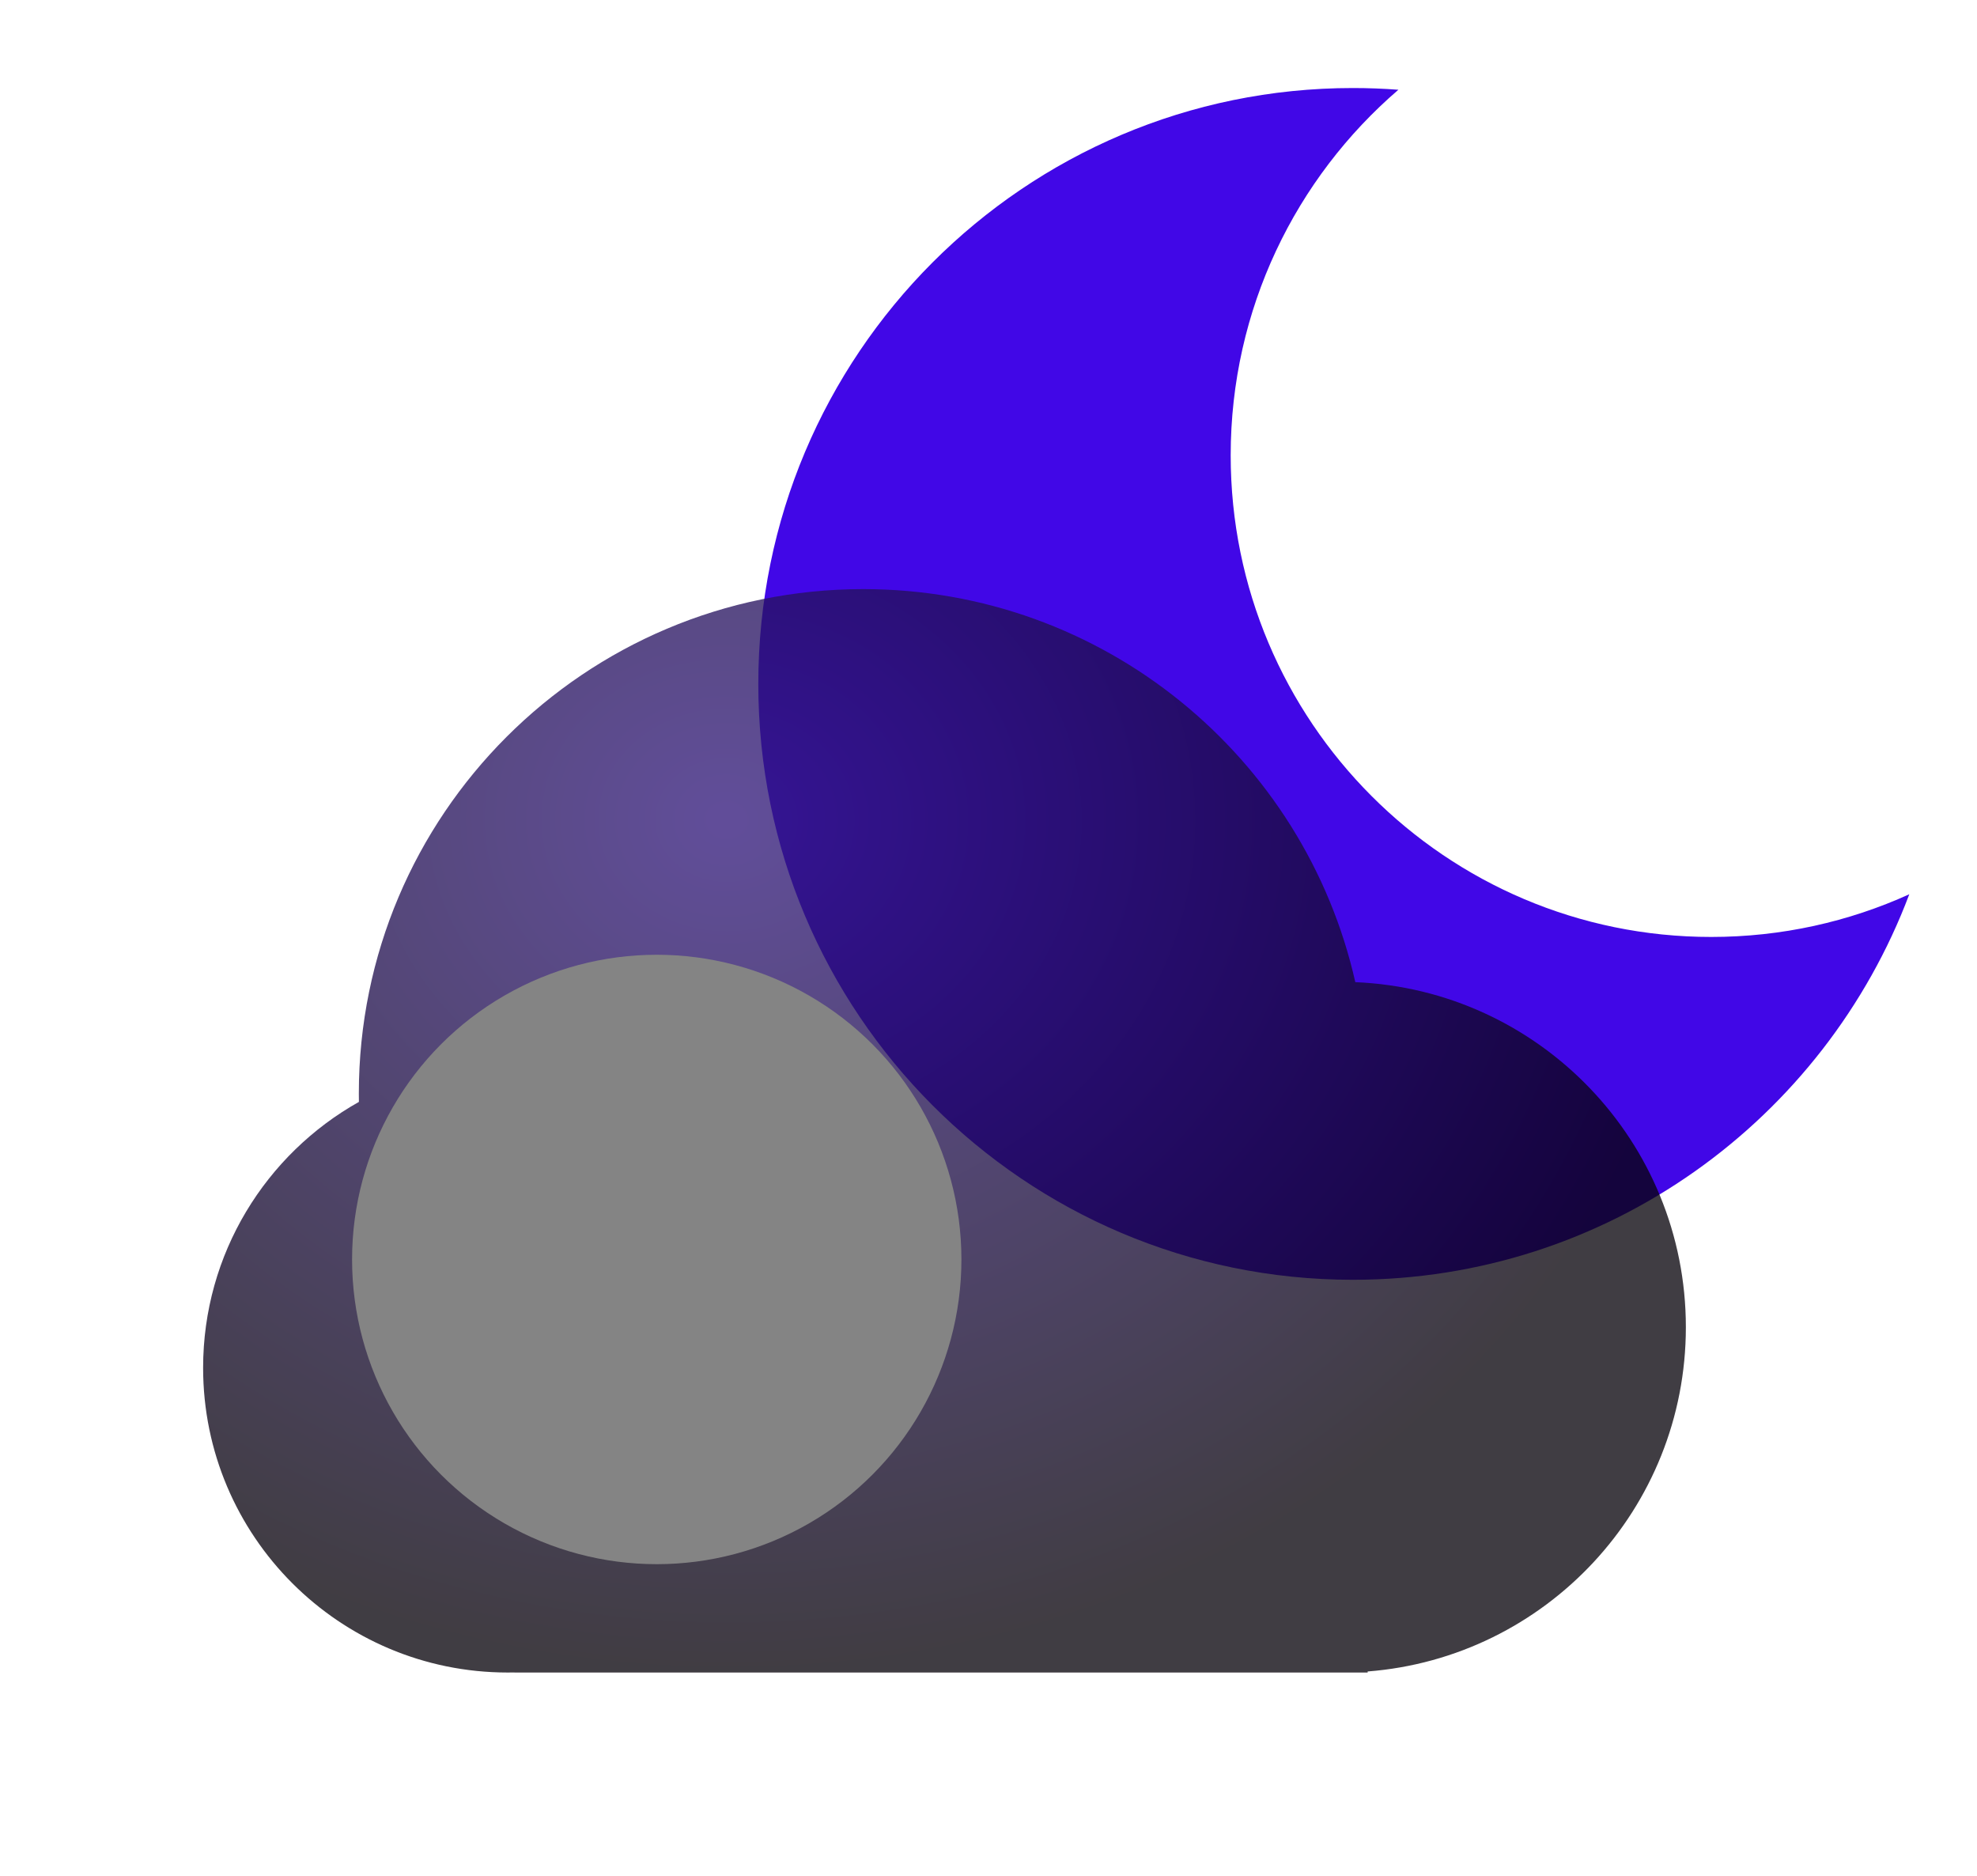 <svg width="292" height="277" viewBox="0 0 292 277" fill="none" xmlns="http://www.w3.org/2000/svg">
<g filter="url(#filter0_i_302_129)">
<path fill-rule="evenodd" clip-rule="evenodd" d="M292 119.065C283.079 123.115 273.174 125.37 262.743 125.37C223.546 125.37 191.77 93.527 191.77 54.247C191.77 32.648 201.377 13.298 216.542 0.254C214.322 0.086 212.078 0 209.814 0C161.316 0 122 39.399 122 88C122 136.601 161.316 176 209.814 176C247.4 176 279.471 152.336 292 119.065Z" fill="#4107E7"/>
</g>
<g filter="url(#filter1_bdi_302_129)">
<path fill-rule="evenodd" clip-rule="evenodd" d="M200 229H78V228.989C77.668 228.996 77.334 229 77 229C52.147 229 32 208.853 32 184C32 167.134 41.279 152.435 55.01 144.73C55.003 144.321 55 143.911 55 143.5C55 102.355 88.355 69 129.5 69C164.991 69 194.686 93.818 202.177 127.046C229.334 128.186 251 150.563 251 178C251 204.82 230.297 226.805 204 228.845V229H200Z" fill="url(#paint0_radial_302_129)" fill-opacity="0.77"/>
</g>
<g style="mix-blend-mode:soft-light" filter="url(#filter2_di_302_129)">
<circle cx="77" cy="184" r="45" fill="#848484"/>
</g>
<defs>
<filter id="filter0_i_302_129" x="112" y="0" width="180" height="189" filterUnits="userSpaceOnUse" color-interpolation-filters="sRGB">
<feFlood flood-opacity="0" result="BackgroundImageFix"/>
<feBlend mode="normal" in="SourceGraphic" in2="BackgroundImageFix" result="shape"/>
<feColorMatrix in="SourceAlpha" type="matrix" values="0 0 0 0 0 0 0 0 0 0 0 0 0 0 0 0 0 0 127 0" result="hardAlpha"/>
<feOffset dx="-10" dy="13"/>
<feGaussianBlur stdDeviation="12"/>
<feComposite in2="hardAlpha" operator="arithmetic" k2="-1" k3="1"/>
<feColorMatrix type="matrix" values="0 0 0 0 0.98 0 0 0 0 0 0 0 0 0 1 0 0 0 0.9 0"/>
<feBlend mode="normal" in2="shape" result="effect1_innerShadow_302_129"/>
</filter>
<filter id="filter1_bdi_302_129" x="0" y="53" width="283" height="224" filterUnits="userSpaceOnUse" color-interpolation-filters="sRGB">
<feFlood flood-opacity="0" result="BackgroundImageFix"/>
<feGaussianBlur in="BackgroundImage" stdDeviation="8"/>
<feComposite in2="SourceAlpha" operator="in" result="effect1_backgroundBlur_302_129"/>
<feColorMatrix in="SourceAlpha" type="matrix" values="0 0 0 0 0 0 0 0 0 0 0 0 0 0 0 0 0 0 127 0" result="hardAlpha"/>
<feOffset dy="16"/>
<feGaussianBlur stdDeviation="16"/>
<feColorMatrix type="matrix" values="0 0 0 0 0.385 0 0 0 0 0.063 0 0 0 0 0.796 0 0 0 0.12 0"/>
<feBlend mode="normal" in2="effect1_backgroundBlur_302_129" result="effect2_dropShadow_302_129"/>
<feBlend mode="normal" in="SourceGraphic" in2="effect2_dropShadow_302_129" result="shape"/>
<feColorMatrix in="SourceAlpha" type="matrix" values="0 0 0 0 0 0 0 0 0 0 0 0 0 0 0 0 0 0 127 0" result="hardAlpha"/>
<feOffset dx="-2" dy="2"/>
<feGaussianBlur stdDeviation="7"/>
<feComposite in2="hardAlpha" operator="arithmetic" k2="-1" k3="1"/>
<feColorMatrix type="matrix" values="0 0 0 0 0.21 0 0 0 0 0.063 0 0 0 0 0.796 0 0 0 0.3 0"/>
<feBlend mode="normal" in2="shape" result="effect3_innerShadow_302_129"/>
</filter>
<filter id="filter2_di_302_129" x="24" y="123" width="120" height="118" filterUnits="userSpaceOnUse" color-interpolation-filters="sRGB">
<feFlood flood-opacity="0" result="BackgroundImageFix"/>
<feColorMatrix in="SourceAlpha" type="matrix" values="0 0 0 0 0 0 0 0 0 0 0 0 0 0 0 0 0 0 127 0" result="hardAlpha"/>
<feOffset dx="-2" dy="-10"/>
<feGaussianBlur stdDeviation="3"/>
<feColorMatrix type="matrix" values="0 0 0 0 0 0 0 0 0 0 0 0 0 0 0 0 0 0 0.22 0"/>
<feBlend mode="normal" in2="BackgroundImageFix" result="effect1_dropShadow_302_129"/>
<feBlend mode="normal" in="SourceGraphic" in2="effect1_dropShadow_302_129" result="shape"/>
<feColorMatrix in="SourceAlpha" type="matrix" values="0 0 0 0 0 0 0 0 0 0 0 0 0 0 0 0 0 0 127 0" result="hardAlpha"/>
<feOffset dx="22" dy="12"/>
<feGaussianBlur stdDeviation="11"/>
<feComposite in2="hardAlpha" operator="arithmetic" k2="-1" k3="1"/>
<feColorMatrix type="matrix" values="0 0 0 0 1 0 0 0 0 1 0 0 0 0 1 0 0 0 0.74 0"/>
<feBlend mode="normal" in2="shape" result="effect2_innerShadow_302_129"/>
</filter>
<radialGradient id="paint0_radial_302_129" cx="0" cy="0" r="1" gradientUnits="userSpaceOnUse" gradientTransform="translate(109.164 103.114) rotate(90.669) scale(125.829 143.587)">
<stop offset="0.016" stop-color="#31187A"/>
<stop offset="1" stop-color="#07020A"/>
</radialGradient>
</defs>
</svg>

